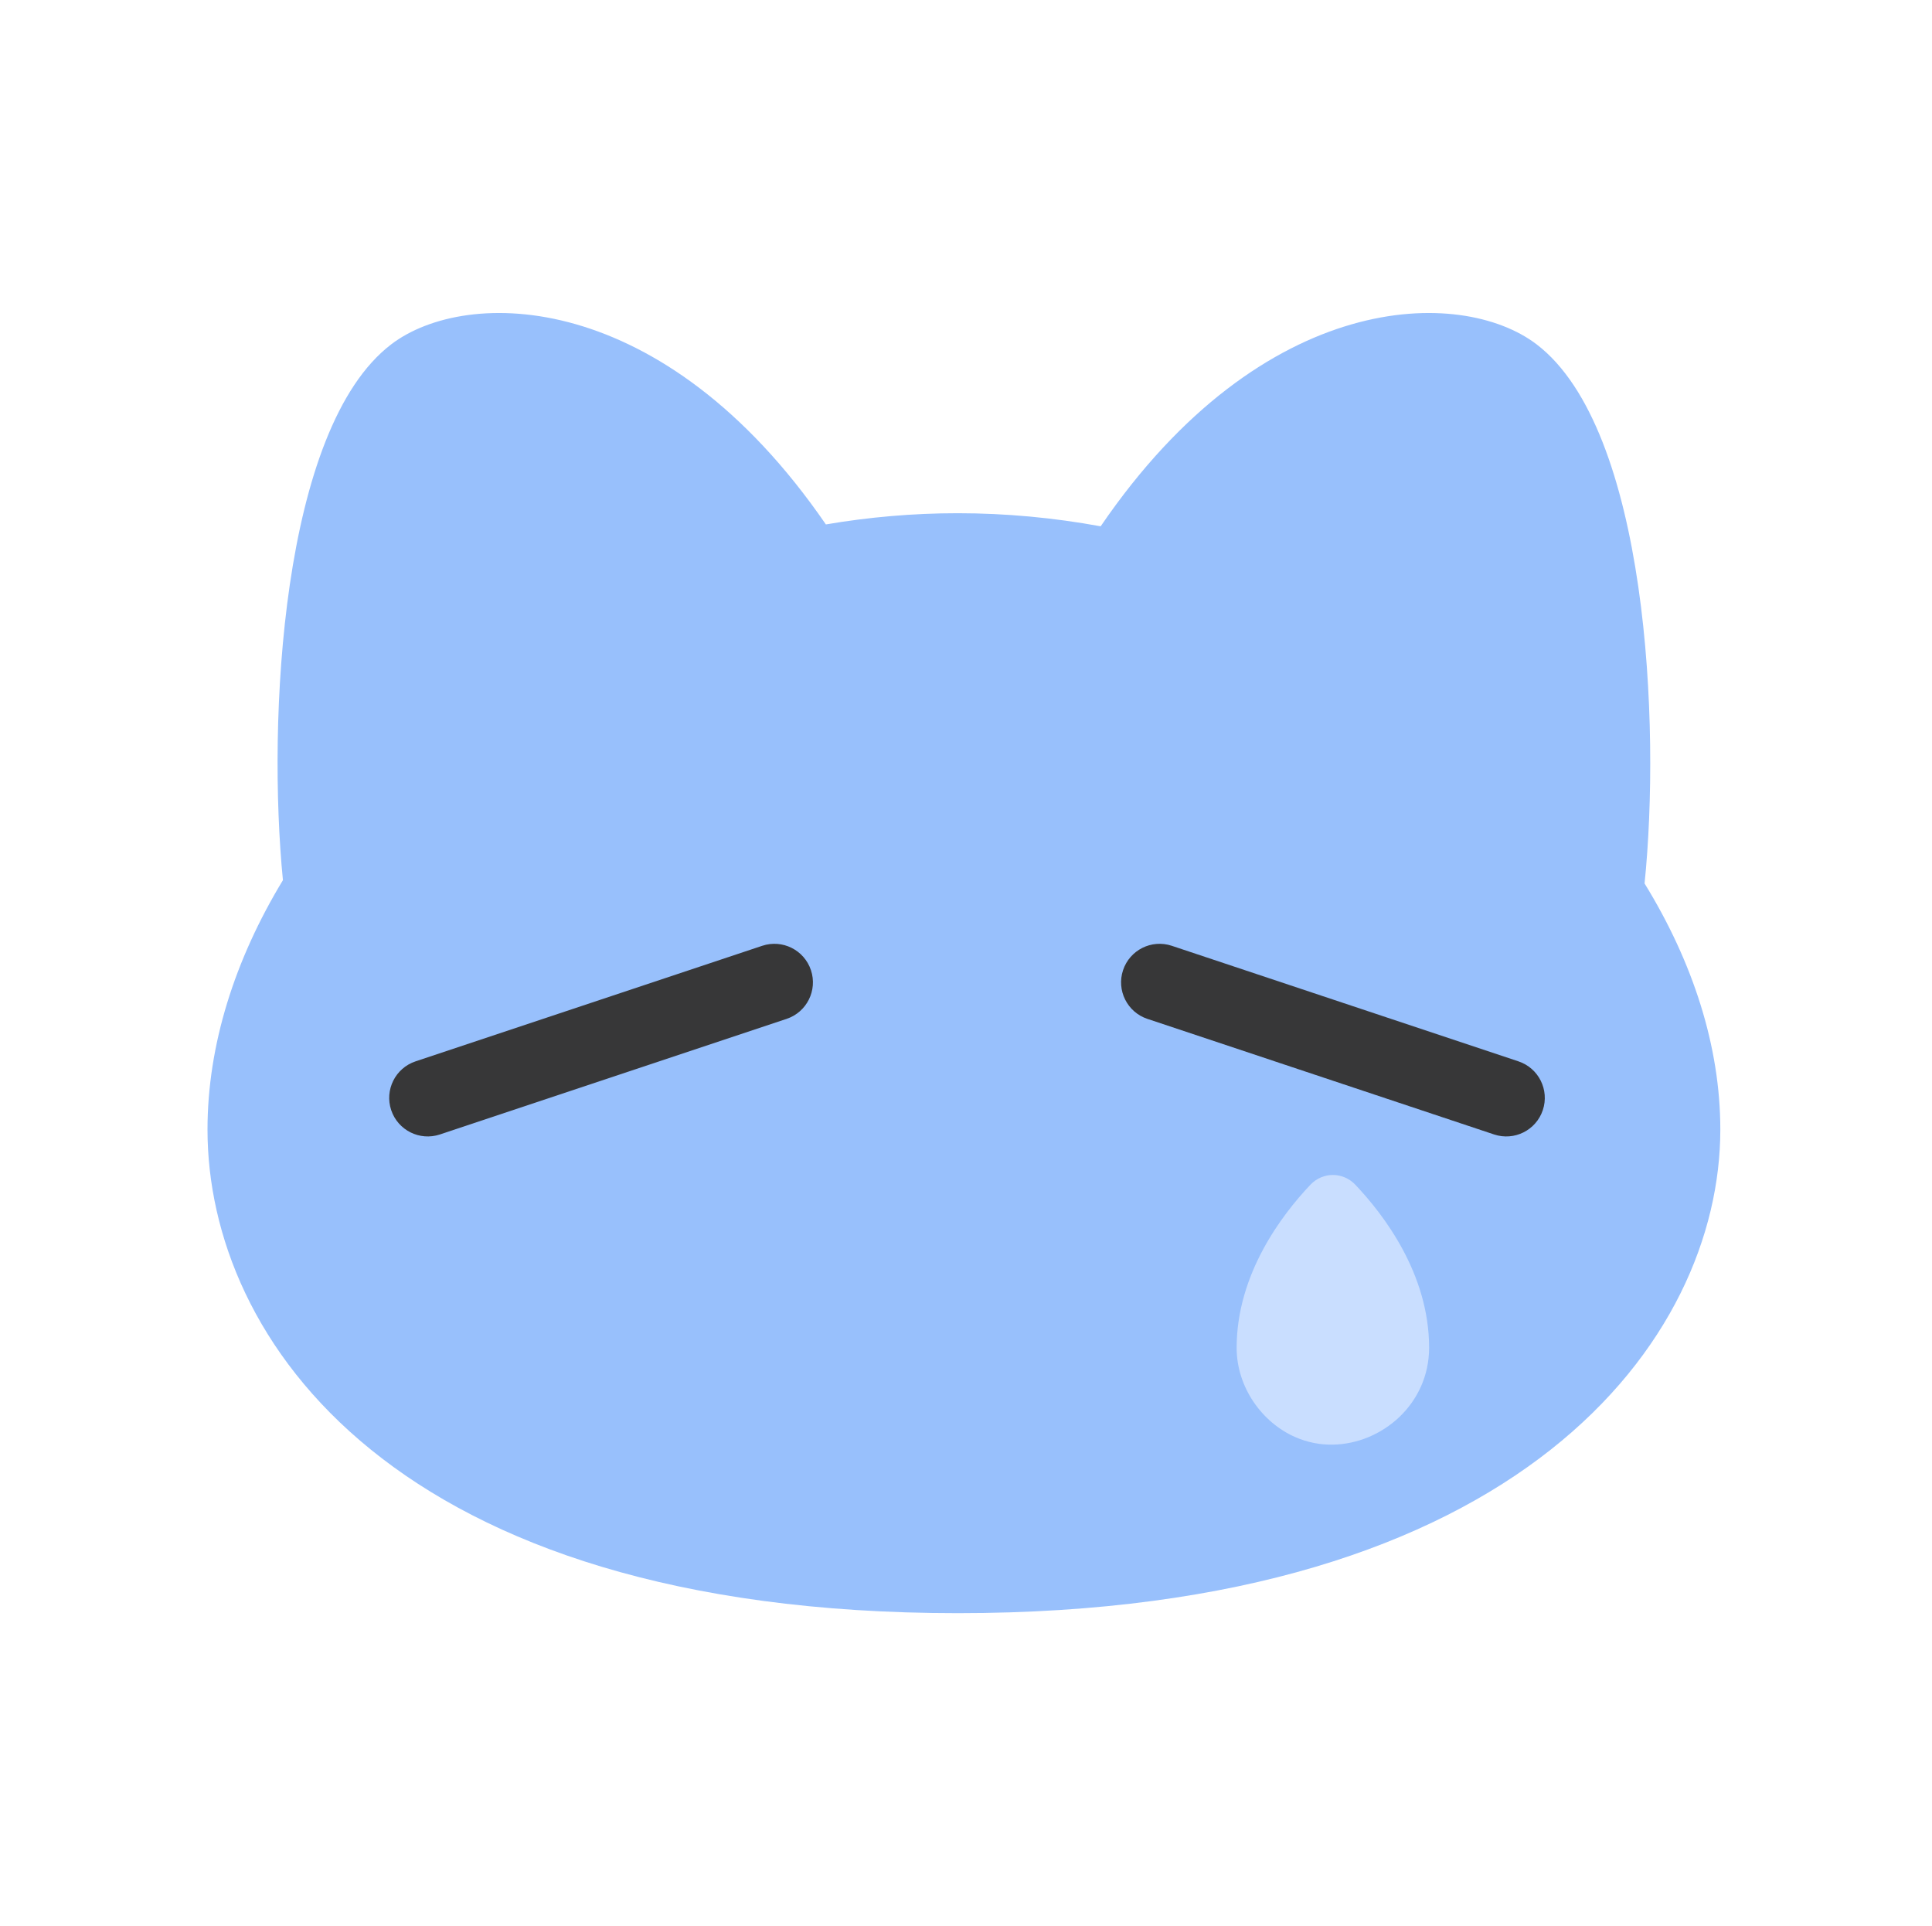 <svg width="321" height="320" viewBox="0 0 321 320" fill="none" xmlns="http://www.w3.org/2000/svg">
<path fill-rule="evenodd" clip-rule="evenodd" d="M137.219 87.125C144.363 85.908 151.687 85.262 159.126 85.262C167.176 85.262 175.123 86.019 182.874 87.437C209.931 47.807 242.826 47.678 255.304 57.206C273.762 71.3 275.923 120.576 273.243 146.773C281.264 159.806 285.83 173.821 285.83 187.664C285.83 222.325 252.956 268 159.126 268C65.296 268 34.476 222.325 34.476 187.664C34.476 173.627 39.009 159.414 47.008 146.226C44.413 119.896 46.672 71.202 65.002 57.206C77.447 47.703 110.203 47.806 137.219 87.125Z" fill="#98C0FC"/>
<path fill-rule="evenodd" clip-rule="evenodd" d="M186.595 161.176C187.713 157.823 191.337 156.011 194.691 157.128L252.291 176.328C255.644 177.446 257.456 181.071 256.338 184.424C255.221 187.777 251.596 189.589 248.243 188.472L190.643 169.272C187.29 168.154 185.478 164.529 186.595 161.176Z" fill="#373738"/>
<path fill-rule="evenodd" clip-rule="evenodd" d="M134.738 161.176C133.62 157.823 129.996 156.011 126.643 157.128L69.043 176.328C65.689 177.446 63.877 181.071 64.995 184.424C66.113 187.777 69.737 189.589 73.091 188.472L130.69 169.272C134.044 168.154 135.856 164.529 134.738 161.176Z" fill="#373738"/>
<g clip-path="url(#clip0_1735_14008)">
<path d="M221.456 240C229.632 239.864 237.445 233.238 237.445 223.898C237.445 211.641 229.91 201.803 225.192 196.828C223.121 194.657 219.791 194.657 217.72 196.828C213.002 201.803 205.467 211.664 205.467 223.921C205.467 230.411 209.63 236.314 215.223 238.756C217.251 239.638 219.364 240.045 221.477 240H221.456Z" fill="#C9DEFF"/>
</g>
<defs>
<clipPath id="clip0_1735_14008">
<rect width="32" height="44.8" fill="white" transform="translate(205.467 195.2)"/>
</clipPath>
</defs>
</svg>

